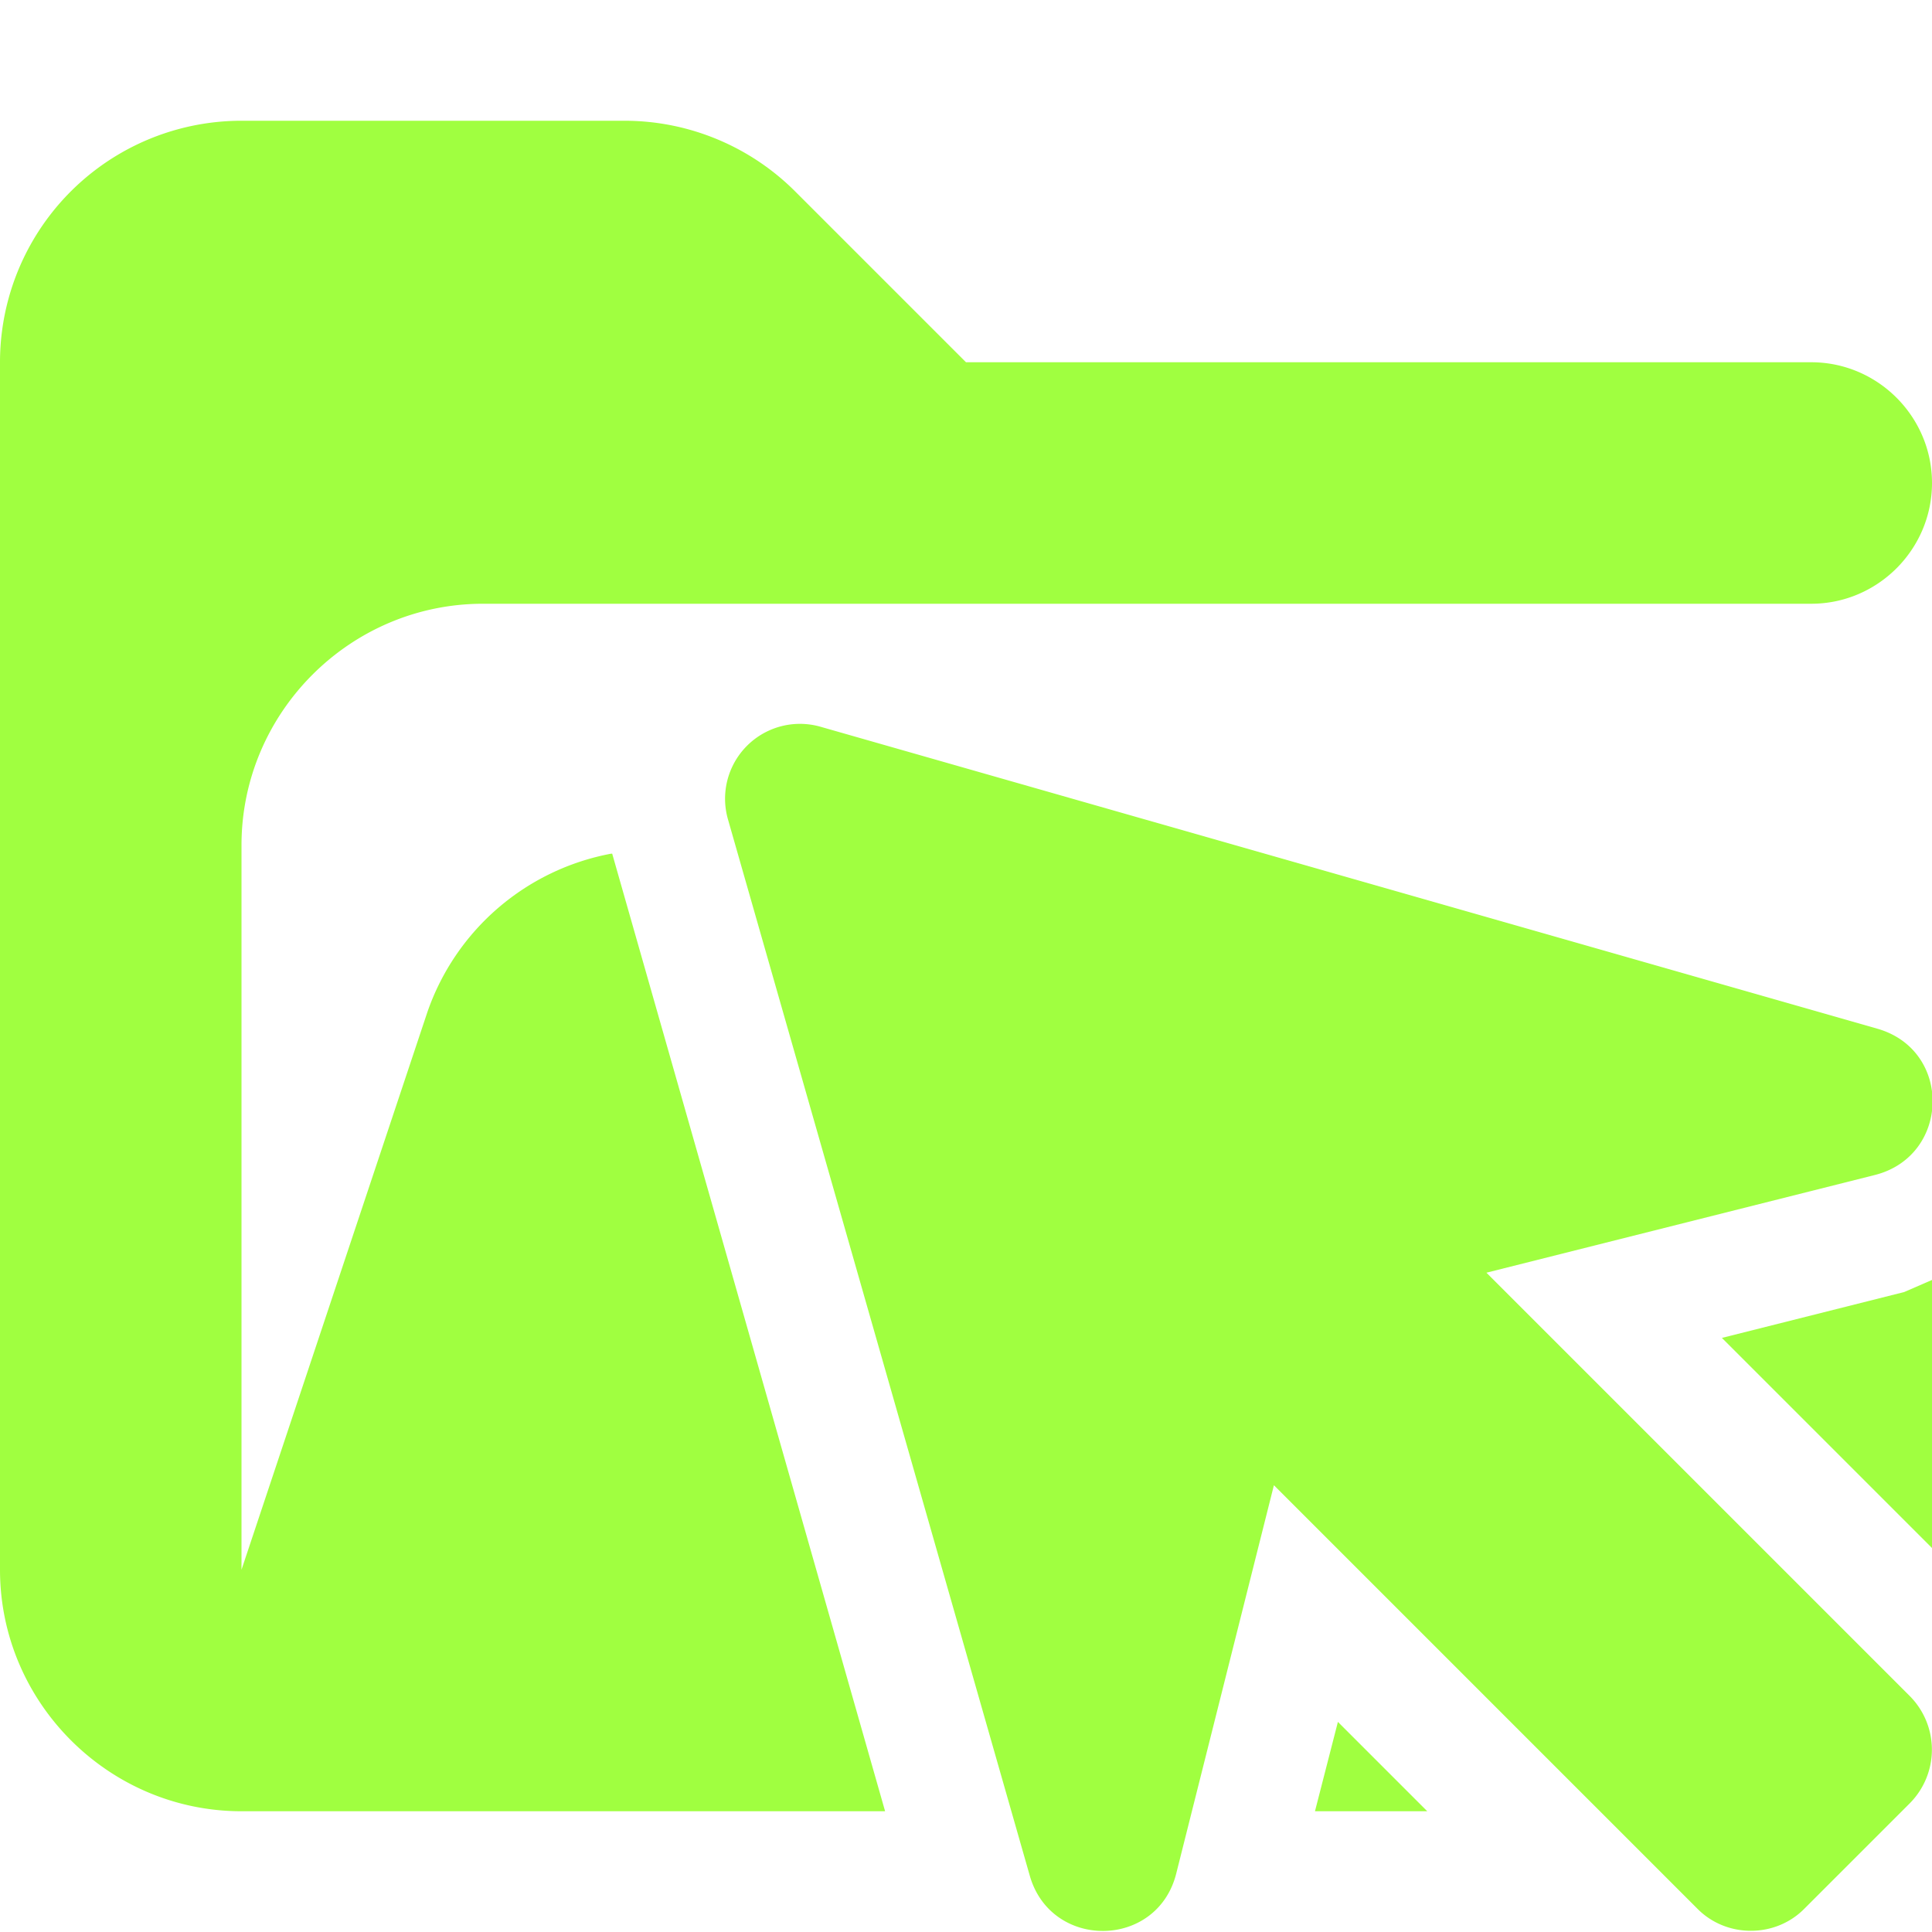<svg xmlns="http://www.w3.org/2000/svg" viewBox="0 0 16 16"><path fill="#a0ff40" d="M5.06 7.07a2 2 0 0 0-1.52 1.31L2 13V7c0-1.1.9-2 2-2h11c.55 0 1-.45 1-1s-.45-1-1-1H8L6.59 1.59A2 2 0 0 0 5.18 1H2.01A2 2 0 0 0 0 3v10c0 1.1.9 2 2 2h5.33L5.07 7.07ZM11.82 15l-.74-.74-.19.74zm2.44-3.92L16 12.82V10.6l-.23.1z"/><path fill="#a0ff40" d="m15.82 14.05-3.51-3.51 3.22-.81c.62-.16.64-1.03.02-1.21L6.8 6.02a.62.62 0 0 0-.77.77l2.5 8.75c.18.61 1.05.6 1.21-.02l.81-3.22 3.51 3.51c.24.24.64.24.88 0l.88-.88a.63.63 0 0 0 0-.88"/></svg>